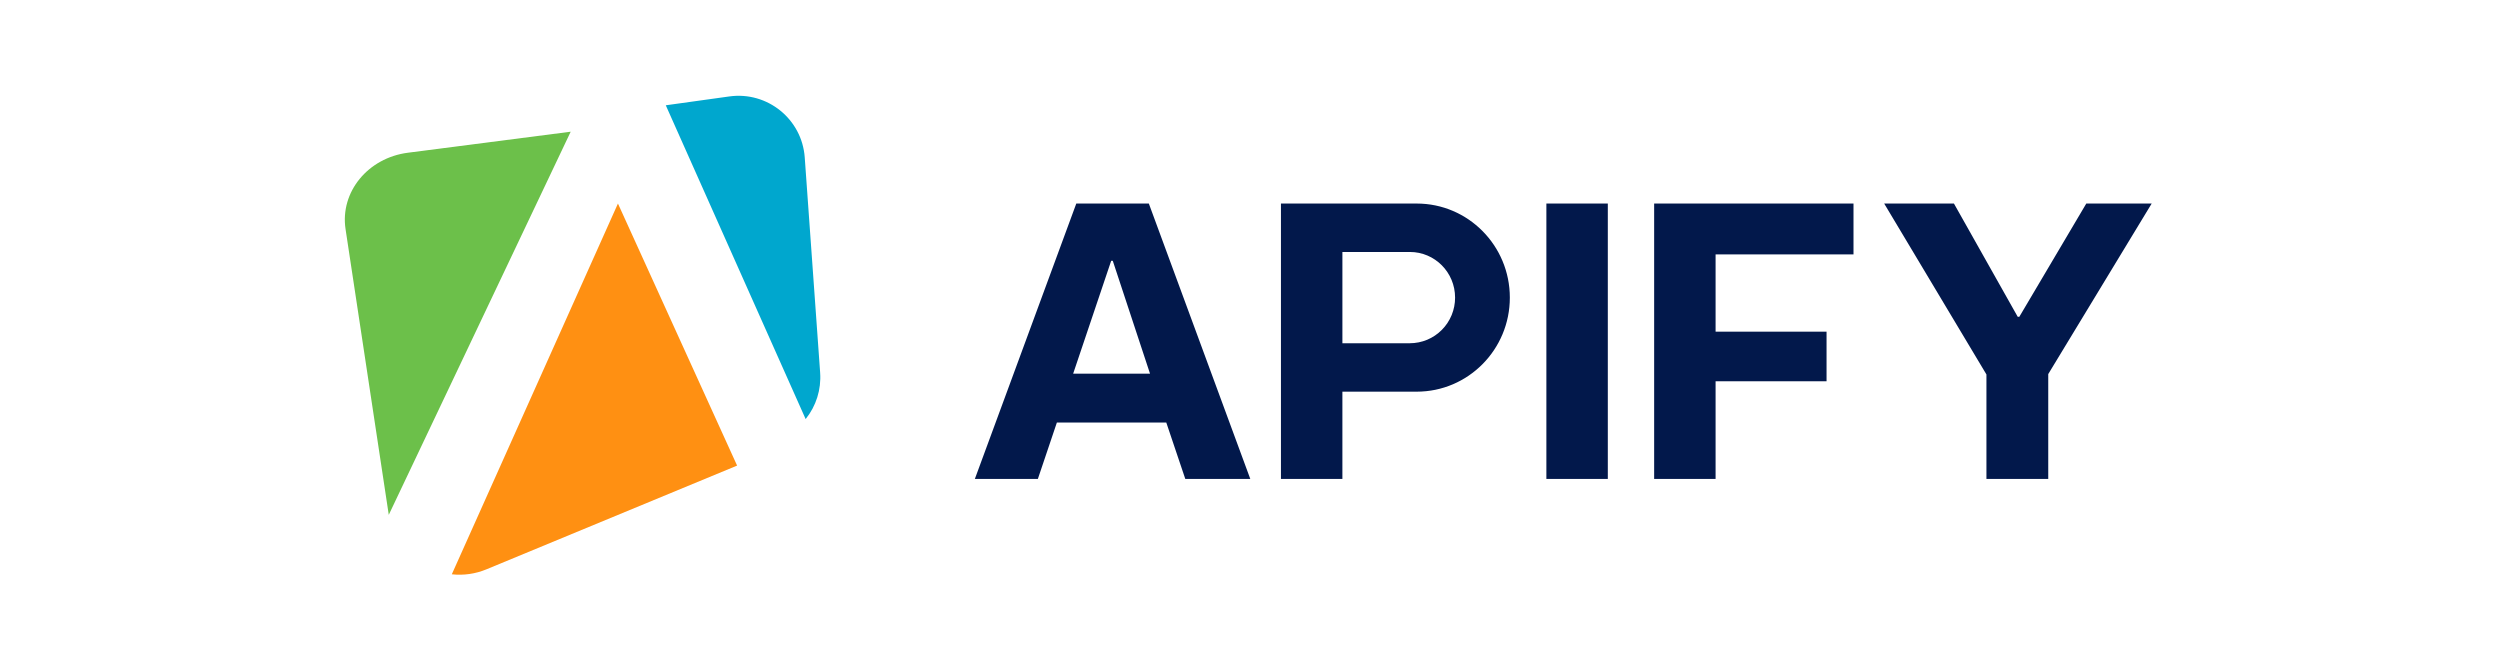 <svg width="261" height="70" viewBox="0 0 261 70" fill="none" xmlns="http://www.w3.org/2000/svg">
 <title>[logo] Apify</title>
  <g clip-path="url(#clip1)">
    <path fill-rule="evenodd" clip-rule="evenodd"
          d="M147.192 35.834H140.147V26.306H147.195C149.799 26.306 151.911 28.44 151.911 31.07C151.912 31.695 151.79 32.314 151.554 32.891C151.317 33.469 150.97 33.994 150.531 34.436C150.093 34.879 149.573 35.23 149 35.47C148.427 35.709 147.813 35.833 147.192 35.834ZM147.905 21.25H133.731V50H140.146V40.89H147.902C153.273 40.89 157.627 36.494 157.627 31.07C157.627 25.646 153.275 21.25 147.904 21.25H147.905ZM172.694 50H179.107V39.804H190.692V34.623H179.107V26.558H193.505V21.25H172.693V50H172.694ZM217.809 21.25L210.816 33.075H210.651L203.991 21.25H196.708L207.384 39.094V50H213.837V39.053L224.636 21.25H217.809ZM161.442 50H167.856V21.25H161.442V50ZM112.037 39.01L116.008 27.225H116.173L120.062 39.01H112.035H112.037ZM112.365 21.25L101.775 50H108.353L110.339 44.109H121.759L123.744 50H130.53L119.938 21.25H112.367H112.365Z"
          fill="#02184B"/>
    <path fill-rule="evenodd" clip-rule="evenodd"
          d="M42.589 15.944C38.406 16.484 35.49 20.052 36.075 23.916L40.587 53.75L59.58 13.75L42.589 15.944Z"
          fill="#6CC04A"/>
    <path fill-rule="evenodd" clip-rule="evenodd"
          d="M85.624 38.916L84.014 16.431C83.728 12.434 80.112 9.512 76.137 10.069L69.508 10.992L84.109 43.75C85.206 42.392 85.747 40.663 85.623 38.916"
          fill="#00A7CE"/>
    <path fill-rule="evenodd" clip-rule="evenodd"
          d="M47.169 59.956C48.398 60.091 49.642 59.913 50.784 59.438L76.954 48.608L64.513 21.25L47.169 59.956Z"
          fill="#FF9012"/>
  </g>
  <defs>
    <clipPath id="clip1">
      <rect width="188.636" height="50" fill="white" transform="translate(36 10)"/>
    </clipPath>
  </defs>
</svg>
